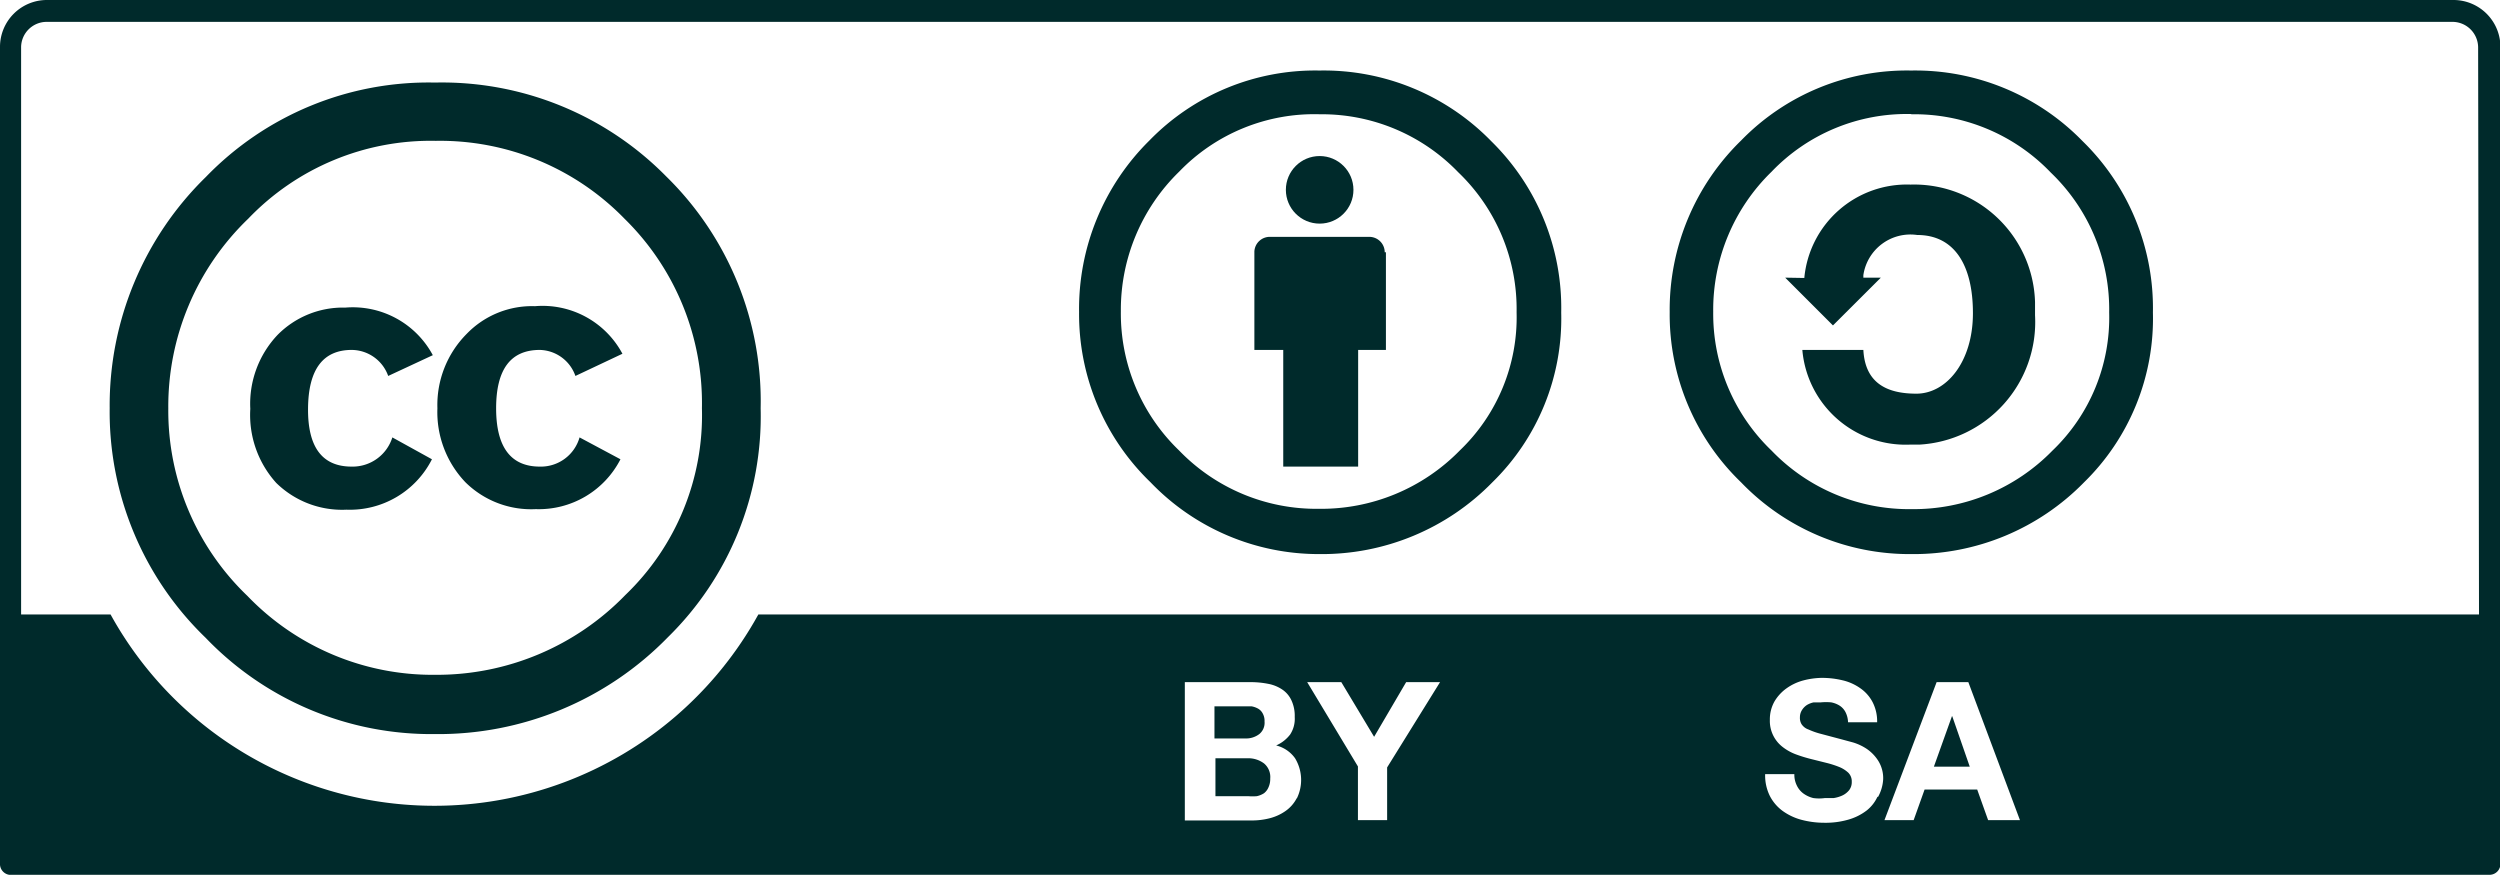 <svg xmlns="http://www.w3.org/2000/svg" viewBox="0 0 228.62 80.01"><defs><style>.cls-1{fill:#002a2b;}</style></defs><title>by-sa</title><g id="Layer_2" data-name="Layer 2"><g id="Lineamientos"><g id="layer1"><g id="g287"><g id="g5908"><g id="g5706"><path id="path5708" class="cls-1" d="M60.92,16.13a28.77,28.77,0,0,1,8.64,21.21,28.3,28.3,0,0,1-8.48,20.93,29.32,29.32,0,0,1-21.34,8.86,28.58,28.58,0,0,1-20.93-8.8,28.69,28.69,0,0,1-8.78-21,29.19,29.19,0,0,1,8.8-21.15A28.31,28.31,0,0,1,39.77,7.55,28.77,28.77,0,0,1,60.92,16.13ZM22.7,20a23.81,23.81,0,0,0-7.31,17.34,23.46,23.46,0,0,0,7.23,17.15,23.49,23.49,0,0,0,17.2,7.22,24,24,0,0,0,17.37-7.3,22.77,22.77,0,0,0,7-17.07A23.62,23.62,0,0,0,57.11,20a23.54,23.54,0,0,0-17.26-7.12A23.09,23.09,0,0,0,22.7,20ZM35.5,34.38A3.57,3.57,0,0,0,32.17,32q-3.95,0-4,5.34t4,5.33A3.81,3.81,0,0,0,35.88,40l3.62,2a8.41,8.41,0,0,1-7.81,4.61,8.6,8.6,0,0,1-6.43-2.45,9.27,9.27,0,0,1-2.37-6.77,9.16,9.16,0,0,1,2.48-6.75,8.4,8.4,0,0,1,6.21-2.51,8.3,8.3,0,0,1,8,4.35Zm17.12,0A3.54,3.54,0,0,0,49.37,32c-2.68,0-4,1.78-4,5.34s1.35,5.33,4,5.33A3.68,3.68,0,0,0,53,40l3.74,2A8.39,8.39,0,0,1,49,46.56a8.56,8.56,0,0,1-6.43-2.45A9.28,9.28,0,0,1,40,37.34a9.22,9.22,0,0,1,2.67-6.8A8.3,8.3,0,0,1,48.92,28a8.28,8.28,0,0,1,8,4.35Z"/></g></g><polygon class="cls-1" points="178.5 65.5 176.85 70.11 180.13 70.11 178.53 65.5 178.5 65.5"/><path class="cls-1" d="M115.16,67.13a1.33,1.33,0,0,0,.48-1.15,1.38,1.38,0,0,0-.16-.72,1.07,1.07,0,0,0-.42-.45,1.91,1.91,0,0,0-.62-.22h-3.38v2.94h2.8A2,2,0,0,0,115.16,67.13Z"/><path class="cls-1" d="M114.15,69.34h-3v3.47h3a5.08,5.08,0,0,0,.78,0,2,2,0,0,0,.66-.27A1.33,1.33,0,0,0,116,72a1.82,1.82,0,0,0,.16-.8,1.62,1.62,0,0,0-.56-1.38A2.39,2.39,0,0,0,114.15,69.34Z"/><path class="cls-1" d="M224.32,0H4.27A4.29,4.29,0,0,0,0,4.27V78.94A1,1,0,0,0,.85,80H227.66a1,1,0,0,0,1-1h0V4.37A4.3,4.3,0,0,0,224.4,0ZM118.58,73a3.23,3.23,0,0,1-1,1.15,4.41,4.41,0,0,1-1.44.67,6.55,6.55,0,0,1-1.65.21h-6.14V62.38h6a8.24,8.24,0,0,1,1.65.16,3.44,3.44,0,0,1,1.28.53,2.4,2.4,0,0,1,.83,1,3.35,3.35,0,0,1,.29,1.5,2.61,2.61,0,0,1-.42,1.6,3.24,3.24,0,0,1-1.28,1,3,3,0,0,1,1.73,1.17A3.83,3.83,0,0,1,118.6,73Zm8.27-2.82V75h-2.67V70.09l-4.64-7.71h3.12l3,5,2.93-5h3.1Zm44.85,2.66a3.43,3.43,0,0,1-1,1.28,5,5,0,0,1-1.66.83,7.5,7.5,0,0,1-2.26.29,8.13,8.13,0,0,1-2-.26,5.25,5.25,0,0,1-1.73-.8,3.91,3.91,0,0,1-1.2-1.39,4.2,4.2,0,0,1-.43-2h2.67a2.21,2.21,0,0,0,.24,1.07,1.93,1.93,0,0,0,.61.72,2.6,2.6,0,0,0,.88.4,3.83,3.83,0,0,0,1.07,0h.8a2.94,2.94,0,0,0,.8-.24,1.76,1.76,0,0,0,.61-.48,1.2,1.2,0,0,0,.24-.77,1.11,1.11,0,0,0-.32-.83,2.7,2.7,0,0,0-.85-.53,8.78,8.78,0,0,0-1.2-.38l-1.36-.34a13.16,13.16,0,0,1-1.39-.43,4.56,4.56,0,0,1-1.2-.67,3,3,0,0,1-1.17-2.48,3.33,3.33,0,0,1,.42-1.68,3.94,3.94,0,0,1,1.1-1.2,4.72,4.72,0,0,1,1.52-.72,7,7,0,0,1,1.7-.24,8.09,8.09,0,0,1,1.9.22,4.63,4.63,0,0,1,1.62.72,3.54,3.54,0,0,1,1.12,1.25,3.81,3.81,0,0,1,.43,1.87H169a2.18,2.18,0,0,0-.24-.94,1.55,1.55,0,0,0-.53-.58,2.21,2.21,0,0,0-.77-.3,4.92,4.92,0,0,0-.94,0h-.66a2,2,0,0,0-.62.24,1.52,1.52,0,0,0-.45.46,1.21,1.21,0,0,0-.19.66,1.11,1.11,0,0,0,.14.62,1.23,1.23,0,0,0,.64.5,6.71,6.71,0,0,0,1.14.4l1.92.51,1,.27a4.74,4.74,0,0,1,1.25.58,3.74,3.74,0,0,1,1.07,1.1,3,3,0,0,1,.45,1.73,3.77,3.77,0,0,1-.48,1.6ZM181.81,75l-1-2.8H176L175,75h-2.67l4.77-12.62H180L184.72,75ZM226.7,56.19H69.35a33.82,33.82,0,0,1-59.24,0H1.93V4.29A2.34,2.34,0,0,1,4.27,2h220a2.35,2.35,0,0,1,2.35,2.34Z"/><g id="g6316"><g id="g6320"><path id="path6322" class="cls-1" d="M174.77,6.45a21.13,21.13,0,0,0-15.55,6.4,21.6,21.6,0,0,0-6.53,15.69,21.3,21.3,0,0,0,6.53,15.57,21.36,21.36,0,0,0,15.55,6.56,21.79,21.79,0,0,0,15.81-6.56,20.94,20.94,0,0,0,6.3-15.52,21.33,21.33,0,0,0-6.43-15.68A21.35,21.35,0,0,0,174.77,6.45Zm0,4a17.28,17.28,0,0,1,12.77,5.33,17.32,17.32,0,0,1,5.34,12.8,16.85,16.85,0,0,1-5.2,12.64,17.74,17.74,0,0,1-12.88,5.34A17.44,17.44,0,0,1,162,41.2a17.33,17.33,0,0,1-5.33-12.69A17.61,17.61,0,0,1,162,15.71a17.11,17.11,0,0,1,12.8-5.28Z"/><path id="path6324" class="cls-1" d="M165,25.42a9.42,9.42,0,0,1,9.71-8.54,11.07,11.07,0,0,1,11.39,10.74c0,.4,0,.81,0,1.21a11.23,11.23,0,0,1-10.59,11.83c-.29,0-.59,0-.88,0A9.48,9.48,0,0,1,164.82,32h5.58c.16,3,2.1,4,4.85,4s5.17-2.91,5.17-7.36-1.73-7.15-5.09-7.15a4.35,4.35,0,0,0-4.93,3.67l0,.23H172l-4.38,4.37-4.37-4.37Z"/></g></g><g id="g313"><g id="g317"><path id="path319" class="cls-1" d="M126.63,23.07a1.41,1.41,0,0,0-1.41-1.41h-9.07A1.41,1.41,0,0,0,114.71,23v9h2.64V42.67h6.85V32h2.54V23.07Z"/><circle id="circle321" class="cls-1" cx="120.68" cy="17.36" r="3.09"/></g><path id="path323" class="cls-1" d="M120.66,6.45a21.13,21.13,0,0,0-15.55,6.4,21.63,21.63,0,0,0-6.43,15.69,21.35,21.35,0,0,0,6.54,15.57,21.31,21.31,0,0,0,15.44,6.56,21.8,21.8,0,0,0,15.81-6.56,20.94,20.94,0,0,0,6.3-15.52,21.35,21.35,0,0,0-6.4-15.68A21.38,21.38,0,0,0,120.66,6.45Zm0,4a17.32,17.32,0,0,1,12.69,5.3,17.32,17.32,0,0,1,5.34,12.81,16.85,16.85,0,0,1-5.2,12.64,17.73,17.73,0,0,1-12.89,5.33,17.45,17.45,0,0,1-12.77-5.33,17.37,17.37,0,0,1-5.33-12.7,17.63,17.63,0,0,1,5.33-12.8,17.15,17.15,0,0,1,12.88-5.25Z"/></g></g></g></g></g></svg>